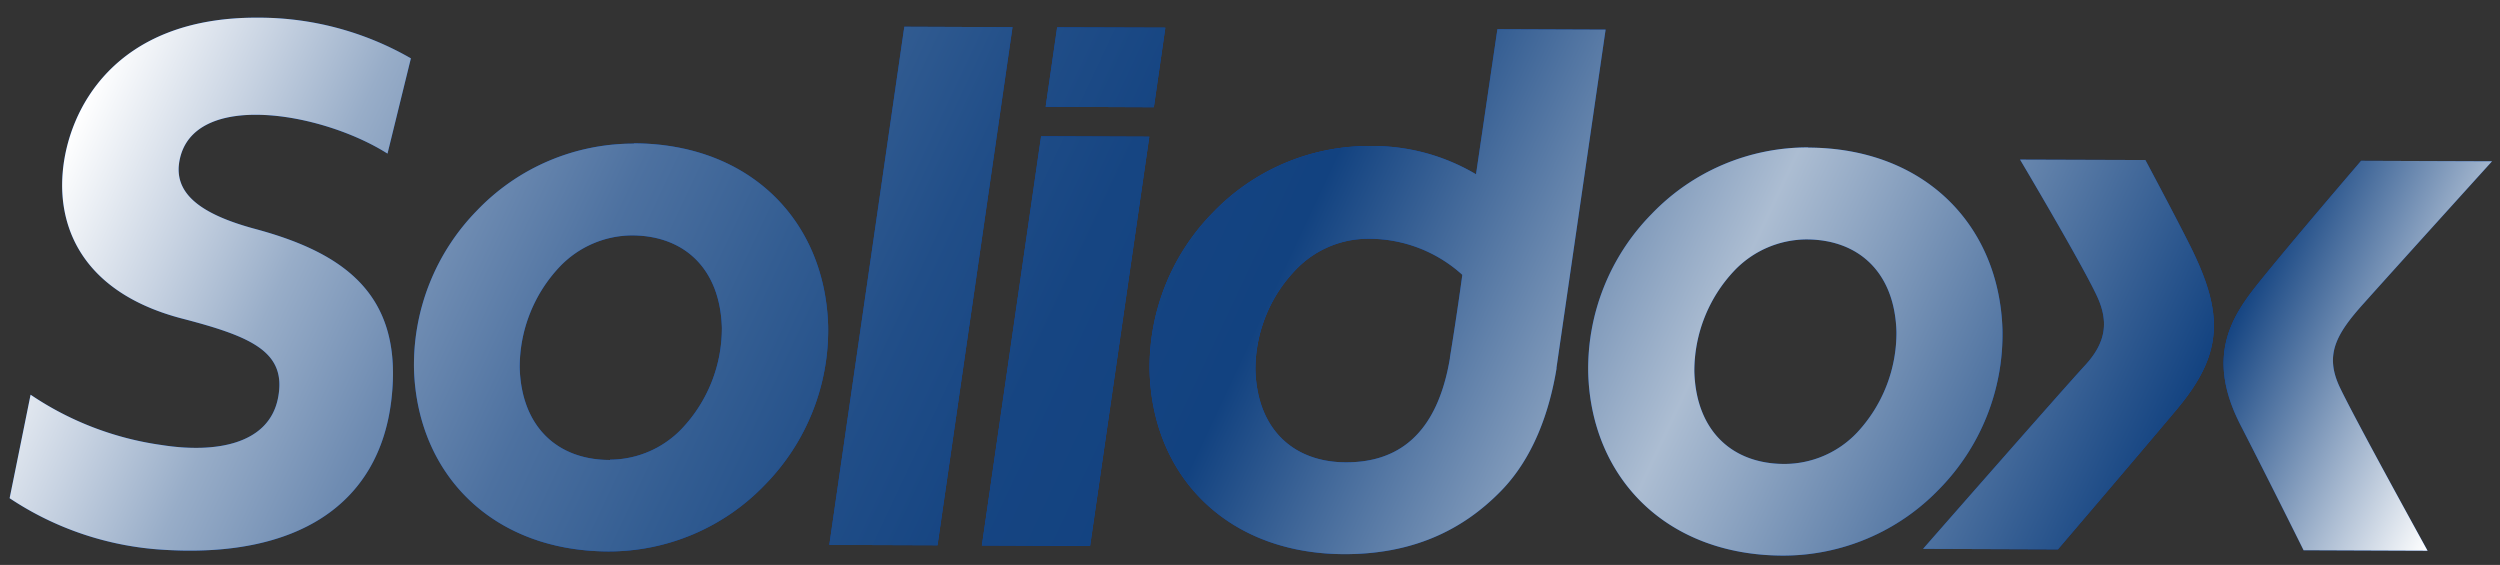 <svg xmlns="http://www.w3.org/2000/svg" xmlns:xlink="http://www.w3.org/1999/xlink" viewBox="0 0 416 94"><rect x="0" y="0" width="416" height="94" fill="#333333" stroke="none"/><defs><style>.cls-1{isolation:isolate;}.cls-2{fill:#0047ba;}.cls-3{mix-blend-mode:multiply;fill:url(#linear-gradient);}</style><linearGradient id="linear-gradient" x1="-88.18" y1="78.82" x2="296.48" y2="78.82" gradientTransform="translate(147.75 -60.26) rotate(25.16)" gradientUnits="userSpaceOnUse"><stop offset="0" stop-color="#fff"/><stop offset="0.06" stop-color="#c8d3e2"/><stop offset="0.11" stop-color="#98adc8"/><stop offset="0.17" stop-color="#6f8cb2"/><stop offset="0.23" stop-color="#4d71a0"/><stop offset="0.3" stop-color="#335d92"/><stop offset="0.36" stop-color="#214e88"/><stop offset="0.42" stop-color="#164582"/><stop offset="0.5" stop-color="#124280"/><stop offset="0.68" stop-color="#acbdd2"/><stop offset="0.88" stop-color="#124280"/><stop offset="1" stop-color="#fff"/></linearGradient></defs><g class="cls-1"><g id="Layer_1" data-name="Layer 1"><path class="cls-2" d="M364.57,41.17c5.58,11.29,5.28,17.89-2.47,27.08-5.86,7-19.66,23.16-19.66,23.16L320,91.33s23.33-26.62,26.89-30.46,4.07-7.32,2-11.7c-2.57-5.48-12.75-22.61-12.75-22.61l20.85.07S362.22,36.43,364.57,41.17Zm11.14,6.06c-4.42,5.54-8.68,12.17-2.9,23.47,5.13,10,10.51,20.86,10.51,20.86l20.63.08S392,70,389.38,64.52s-.67-8.91,4-14.1c5.37-6,21.29-23.58,21.29-23.58l-21.78-.08S381.09,40.5,375.71,47.23ZM168.48,4.52l-18-.07L138,90.67l18,.06Zm-5.09,86.24,18,.07,9.85-68.08-18-.07ZM193.91,4.61l-18-.06L174,17.77l18,.07ZM1.6,82.9a51.59,51.59,0,0,0,25.72,8.59c22.09,1.36,35.79-7.53,37.81-25,2-17.21-7.52-24.29-22.54-28.36C33,35.57,28.85,32,29.88,26.68,32.13,15,53.5,18.6,64.48,25.56L68.37,9.71A50.75,50.75,0,0,0,42.85,2.94C19,2.85,11.28,18.35,10.43,28.73,9.59,38.79,14.62,48.91,30.26,53c11.55,3,17.52,5.53,16,13.24s-10.4,9.24-19.44,7.8A51.65,51.65,0,0,1,5.09,65.68S2.65,77.77,1.6,82.9Zm103.88-59A36,36,0,0,0,79.4,35,36.69,36.69,0,0,0,68.89,61.45c.53,17.42,13,30.24,32.32,30.31a36,36,0,0,0,26.08-11.1,36.73,36.73,0,0,0,10.51-26.5C137.27,36.75,124.83,23.92,105.48,23.85Zm-4,52.64c-8.65,0-14.72-5.45-15-15.36a24.34,24.34,0,0,1,6.64-16.78,16.76,16.76,0,0,1,12-5.23c8.66,0,14.71,5.45,15,15.36a24.28,24.28,0,0,1-6.64,16.78A16.63,16.63,0,0,1,101.53,76.49ZM259,61.18l0,.18c-1.23,7.4-3.94,14.9-9.21,20.31-6.61,6.79-15.06,10.58-26.17,10.54-19.36-.07-31.8-12.9-32.32-30.31A36.67,36.67,0,0,1,201.8,35.4a36,36,0,0,1,26.08-11.1A33.68,33.68,0,0,1,245.61,29l3.56-24.14,18,.07Zm-17.74-1.65c1.23-7.47,2.07-13.8,2.07-13.8a23.12,23.12,0,0,0-15.79-6,16.65,16.65,0,0,0-12,5.23,23.93,23.93,0,0,0-6.64,16.61c.3,9.9,6.36,15.32,15,15.36S239.15,72.38,241.28,59.53Zm59.61-35a35.93,35.93,0,0,0-26.07,11.11,36.68,36.68,0,0,0-10.52,26.5c.53,17.41,13,30.24,32.32,30.31A36,36,0,0,0,322.7,81.37a36.73,36.73,0,0,0,10.51-26.5C332.69,37.46,320.25,24.63,300.89,24.56ZM296.94,77.2c-8.65,0-14.71-5.45-15-15.36a24.33,24.33,0,0,1,6.63-16.78,16.71,16.71,0,0,1,12-5.22c8.66,0,14.71,5.44,15,15.35A24.35,24.35,0,0,1,309,72,16.68,16.68,0,0,1,296.94,77.2Z"/><path class="cls-3" d="M364.57,41.17c5.58,11.29,5.28,17.89-2.47,27.08-5.86,7-19.66,23.16-19.66,23.16L320,91.33s23.33-26.62,26.89-30.46,4.07-7.32,2-11.7c-2.57-5.48-12.75-22.61-12.75-22.61l20.85.07S362.22,36.43,364.57,41.17Zm11.14,6.06c-4.42,5.54-8.68,12.17-2.9,23.47,5.13,10,10.51,20.86,10.51,20.86l20.63.08S392,70,389.38,64.52s-.67-8.91,4-14.1c5.37-6,21.29-23.58,21.29-23.58l-21.78-.08S381.09,40.5,375.71,47.23ZM168.48,4.52l-18-.07L138,90.67l18,.06Zm-5.09,86.24,18,.07,9.85-68.08-18-.07ZM193.91,4.61l-18-.06L174,17.77l18,.07ZM1.6,82.9a51.59,51.59,0,0,0,25.72,8.59c22.09,1.36,35.79-7.53,37.81-25,2-17.21-7.52-24.29-22.54-28.36C33,35.57,28.85,32,29.88,26.68,32.13,15,53.5,18.6,64.48,25.56L68.37,9.71A50.75,50.75,0,0,0,42.85,2.94C19,2.85,11.28,18.35,10.43,28.73,9.59,38.79,14.62,48.91,30.26,53c11.55,3,17.52,5.53,16,13.24s-10.4,9.24-19.44,7.8A51.65,51.65,0,0,1,5.09,65.68S2.65,77.77,1.6,82.9Zm103.88-59A36,36,0,0,0,79.4,35,36.69,36.69,0,0,0,68.89,61.45c.53,17.42,13,30.24,32.32,30.31a36,36,0,0,0,26.08-11.1,36.73,36.73,0,0,0,10.51-26.5C137.27,36.75,124.83,23.92,105.48,23.85Zm-4,52.64c-8.65,0-14.72-5.45-15-15.36a24.34,24.34,0,0,1,6.64-16.78,16.76,16.76,0,0,1,12-5.23c8.66,0,14.71,5.45,15,15.36a24.28,24.28,0,0,1-6.64,16.78A16.63,16.63,0,0,1,101.53,76.49ZM259,61.18l0,.18c-1.23,7.4-3.94,14.9-9.21,20.31-6.61,6.79-15.06,10.58-26.17,10.54-19.36-.07-31.8-12.9-32.32-30.31A36.67,36.67,0,0,1,201.8,35.4a36,36,0,0,1,26.08-11.1A33.68,33.68,0,0,1,245.61,29l3.56-24.14,18,.07Zm-17.74-1.65c1.23-7.47,2.07-13.8,2.07-13.8a23.12,23.12,0,0,0-15.79-6,16.65,16.65,0,0,0-12,5.23,23.93,23.93,0,0,0-6.64,16.61c.3,9.9,6.36,15.32,15,15.36S239.15,72.38,241.28,59.53Zm59.61-35a35.93,35.93,0,0,0-26.07,11.11,36.68,36.68,0,0,0-10.52,26.5c.53,17.41,13,30.24,32.32,30.31A36,36,0,0,0,322.7,81.37a36.73,36.73,0,0,0,10.51-26.5C332.69,37.46,320.25,24.63,300.89,24.56ZM296.94,77.2c-8.65,0-14.71-5.45-15-15.36a24.33,24.33,0,0,1,6.63-16.78,16.71,16.71,0,0,1,12-5.22c8.66,0,14.71,5.44,15,15.35A24.35,24.35,0,0,1,309,72,16.68,16.68,0,0,1,296.94,77.2Z"/></g></g></svg>